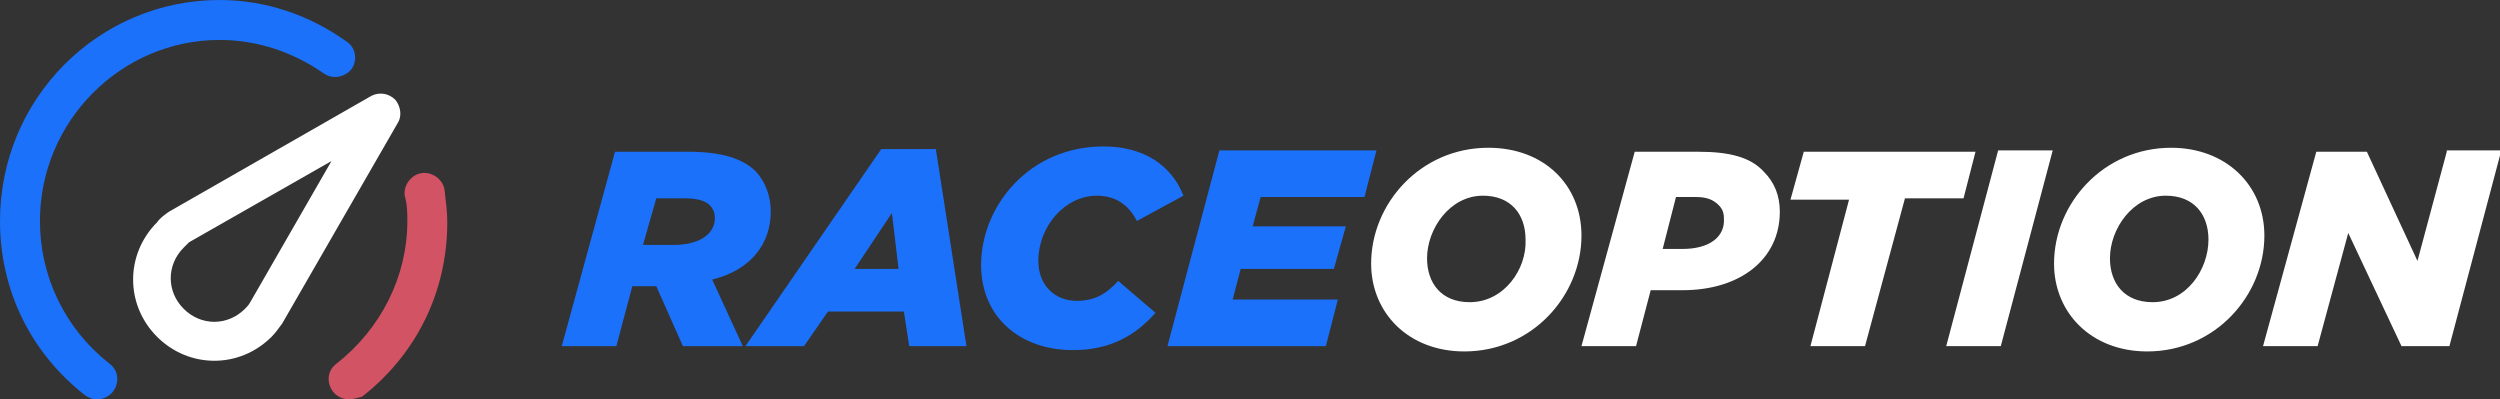 <?xml version="1.0" encoding="utf-8"?>
<!-- Generator: Adobe Illustrator 21.1.0, SVG Export Plug-In . SVG Version: 6.00 Build 0)  -->
<svg version="1.1" id="Layer_1" xmlns="http://www.w3.org/2000/svg" xmlns:xlink="http://www.w3.org/1999/xlink" x="0px" y="0px"
	 viewBox="0 0 187.8 30" style="enable-background:new 0 0 187.8 30;" xml:space="preserve">
<rect x="0" y="0" width="187.8" height="30" fill="#333333" stroke="none"/>
<style type="text/css">
	.st0{fill:#1b71fa;}
	.st1{fill:#FFFFFF;}
	.st2{fill:#D15364;}
</style>
<g>
	<g>
		<path class="st0" d="M26,3.1c-2.8-2-6.1-3.1-9.5-3.1C7.4,0,0,7.4,0,16.6c0,5.2,2.3,9.9,6.4,13.1C6.7,29.9,7,30,7.3,30
			c0.4,0,0.9-0.2,1.2-0.6c0.5-0.7,0.4-1.6-0.3-2.1C4.9,24.7,3,20.8,3,16.6C3,9.1,9.1,3,16.5,3c2.8,0,5.5,0.9,7.8,2.5
			C25,6,25.9,5.8,26.4,5.2C26.9,4.5,26.7,3.5,26,3.1z M57.9,15.9c0-1.2-0.4-2.2-1.1-3c-1-1-2.6-1.5-5.1-1.5h-5.5L42.2,26h4.1
			l1.2-4.5h1.8l2,4.5h4.5l-2.3-5C56.4,20.3,57.9,18.3,57.9,15.9z M50.6,18.4h-2.3l1-3.5h2.2c0.9,0,1.5,0.2,1.8,0.5
			c0.3,0.3,0.4,0.6,0.4,1C53.7,17.6,52.5,18.4,50.6,18.4z M66.2,11.2L56,26h4.4l1.8-2.6h5.7l0.4,2.6h4.3l-2.3-14.8H66.2z M64.2,20.2
			L67,16l0.5,4.2H64.2z M80.9,22.6c-1.7,0-2.9-1.2-2.9-3c0-2.6,2-4.9,4.4-4.9c1.4,0,2.4,0.7,3,1.9l3.5-1.9c-0.9-2.3-3-3.7-6-3.7
			c-5.6,0-9.2,4.5-9.2,8.9c0,3.9,2.9,6.4,6.9,6.4c2.8,0,4.7-1.1,6.2-2.8l-2.8-2.4C83.1,22.1,82.2,22.6,80.9,22.6z M102.5,14.8
			l0.9-3.5H91.6L87.7,26h11.9l0.9-3.5h-7.9l0.6-2.3h7l0.9-3.2h-7l0.6-2.2H102.5z"/>
	</g>
</g>
<g>
	<g>
		<path class="st1" d="M111.8,11.1c-5.1,0-8.8,4.2-8.8,8.7c0,3.7,2.8,6.6,7,6.6c5.1,0,8.8-4.2,8.8-8.7
			C118.8,13.9,116,11.1,111.8,11.1z M110.4,22.7c-2.1,0-3.2-1.4-3.2-3.3c0-2.2,1.7-4.7,4.2-4.7c2.1,0,3.2,1.4,3.2,3.3
			C114.7,20.2,113,22.7,110.4,22.7z M127.6,11.4h-4.8L118.8,26h4.1l1.1-4.2h2.4c4.3,0,7.3-2.3,7.3-5.9c0-1.2-0.4-2.2-1.2-3
			C131.5,11.8,129.9,11.4,127.6,11.4z M126.4,18.7h-1.5l1-3.9h1.5c0.8,0,1.3,0.2,1.7,0.6c0.3,0.3,0.4,0.6,0.4,1
			C129.6,17.8,128.4,18.7,126.4,18.7z M148.4,11.4h-12.9l-1,3.6h4.4L136,26h4.1l3-11.1h4.4L148.4,11.4z M146.2,26h4.1l3.9-14.7h-4.1
			L146.2,26z M163.1,11.1c-5.1,0-8.8,4.2-8.8,8.7c0,3.7,2.8,6.6,7,6.6c5.1,0,8.8-4.2,8.8-8.7C170.1,13.9,167.2,11.1,163.1,11.1z
			 M161.7,22.7c-2.1,0-3.2-1.4-3.2-3.3c0-2.2,1.7-4.7,4.2-4.7c2.1,0,3.2,1.4,3.2,3.3C165.9,20.2,164.3,22.7,161.7,22.7z M183.8,11.4
			l-2.2,8.2l-3.8-8.2H174L170,26h4.1l2.3-8.5l4,8.5h3.6l3.9-14.7H183.8z M27.9,7.2l-15.2,8.7c-0.3,0.2-0.7,0.5-0.9,0.8
			c-2.4,2.4-2.4,6.2,0,8.6s6.2,2.4,8.6,0c0.3-0.3,0.5-0.6,0.8-1l8.7-15.1c0.3-0.5,0.2-1.2-0.2-1.7C29.2,7,28.5,6.9,27.9,7.2z
			 M18.8,22.7c-0.1,0.2-0.3,0.4-0.4,0.5c-1.3,1.3-3.3,1.3-4.6,0c-1.3-1.3-1.3-3.3,0-4.6c0.2-0.2,0.3-0.3,0.4-0.4l10.7-6.1L18.8,22.7
			z"/>
	</g>
</g>
<path class="st2" d="M26.2,30c-0.4,0-0.9-0.2-1.2-0.6c-0.5-0.7-0.4-1.6,0.3-2.1c3.3-2.6,5.3-6.5,5.3-10.7c0-0.6,0-1.2-0.2-1.9
	c-0.1-0.8,0.5-1.6,1.3-1.7c0.8-0.1,1.6,0.5,1.7,1.3c0.1,0.9,0.2,1.6,0.2,2.4c0,5.2-2.3,9.9-6.4,13.1C26.8,29.9,26.5,30,26.2,30z"/>
</svg>
